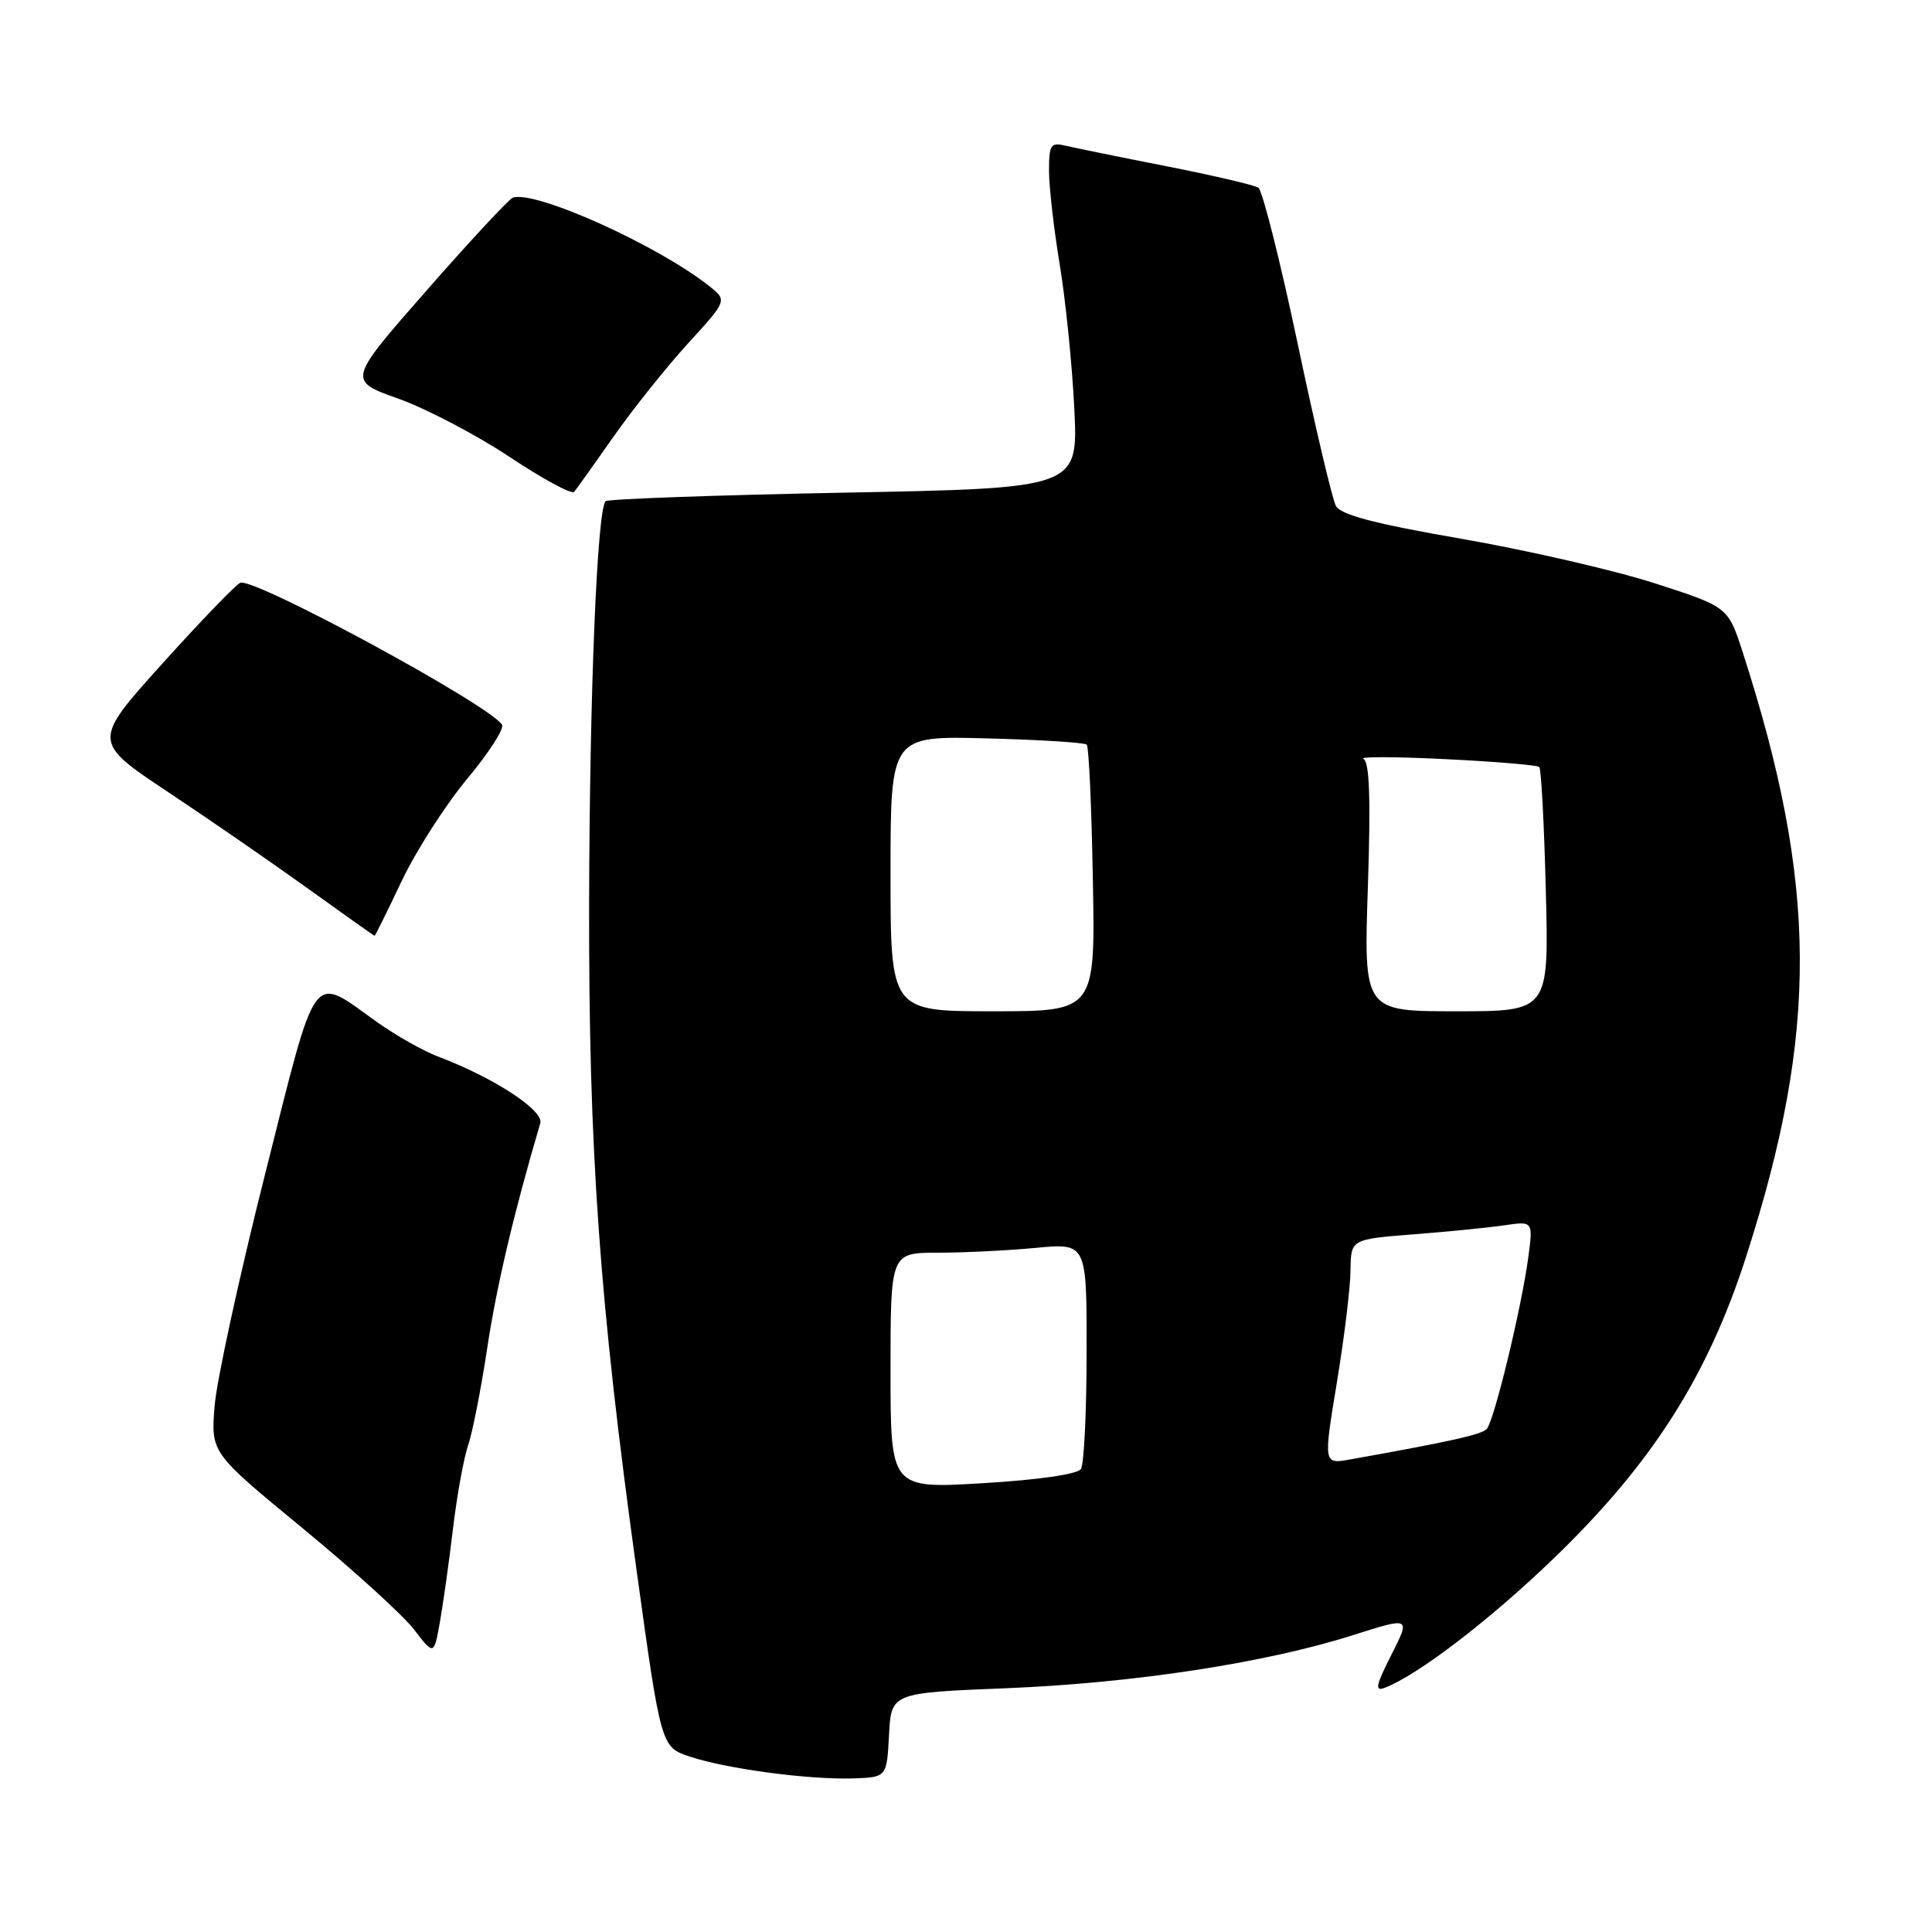 <?xml version="1.0" encoding="UTF-8" standalone="no"?>
<!DOCTYPE svg PUBLIC "-//W3C//DTD SVG 1.1//EN" "http://www.w3.org/Graphics/SVG/1.1/DTD/svg11.dtd" >
<svg xmlns="http://www.w3.org/2000/svg" xmlns:xlink="http://www.w3.org/1999/xlink" version="1.1" viewBox="0 0 256 256">
 <g >
 <path fill="currentColor"
d=" M 117.80 229.90 C 118.09 224.31 118.09 224.31 133.30 223.70 C 150.22 223.02 167.68 220.35 179.26 216.67 C 186.91 214.24 186.91 214.24 184.37 219.26 C 182.30 223.34 182.13 224.16 183.49 223.64 C 187.87 221.96 197.38 214.68 205.81 206.56 C 218.90 193.95 226.28 182.38 231.40 166.42 C 240.98 136.61 240.87 117.27 230.93 86.46 C 228.98 80.42 228.98 80.42 219.24 77.28 C 213.88 75.56 202.39 72.91 193.69 71.40 C 182.10 69.39 177.65 68.22 177.01 67.03 C 176.53 66.13 174.24 56.42 171.93 45.45 C 169.61 34.48 167.27 25.21 166.74 24.87 C 166.20 24.52 160.75 23.25 154.63 22.04 C 148.51 20.84 142.49 19.61 141.25 19.32 C 139.21 18.83 139.00 19.15 139.00 22.64 C 139.00 24.76 139.64 30.32 140.41 35.00 C 141.19 39.67 142.06 48.27 142.35 54.09 C 142.87 64.69 142.87 64.69 111.83 65.28 C 94.76 65.61 80.55 66.12 80.25 66.41 C 79.12 67.55 78.13 91.65 78.06 119.52 C 77.99 152.41 79.41 172.35 84.34 208.00 C 87.59 231.50 87.59 231.50 91.44 232.77 C 96.33 234.39 107.18 235.83 113.00 235.65 C 117.50 235.50 117.50 235.50 117.80 229.90 Z  M 60.03 202.50 C 60.56 198.10 61.46 193.15 62.03 191.50 C 62.60 189.85 63.74 184.06 64.56 178.63 C 65.78 170.51 68.09 160.68 71.59 148.84 C 72.09 147.13 65.43 142.79 58.00 139.98 C 56.08 139.25 52.48 137.22 50.00 135.46 C 41.12 129.14 42.14 127.77 35.12 155.60 C 31.70 169.15 28.69 183.00 28.43 186.37 C 27.95 192.50 27.95 192.50 40.10 202.50 C 46.78 208.00 53.43 214.04 54.87 215.93 C 57.50 219.35 57.50 219.35 58.29 214.93 C 58.72 212.49 59.51 206.90 60.03 202.50 Z  M 53.22 116.75 C 55.12 112.76 59.01 106.68 61.88 103.23 C 64.75 99.79 66.84 96.55 66.52 96.03 C 64.92 93.44 33.81 76.56 31.85 77.22 C 31.31 77.40 26.67 82.21 21.54 87.90 C 12.21 98.26 12.21 98.26 22.36 105.01 C 27.94 108.72 36.32 114.51 41.00 117.88 C 45.67 121.24 49.56 124.00 49.64 124.00 C 49.71 124.00 51.33 120.74 53.22 116.75 Z  M 81.29 57.87 C 83.85 54.22 88.29 48.66 91.16 45.51 C 96.38 39.80 96.38 39.80 93.94 37.88 C 87.03 32.43 70.90 25.18 67.95 26.19 C 67.46 26.36 62.32 31.88 56.55 38.46 C 46.05 50.43 46.05 50.43 52.77 52.82 C 56.47 54.14 63.10 57.61 67.50 60.53 C 71.90 63.46 75.76 65.55 76.08 65.17 C 76.39 64.80 78.74 61.51 81.29 57.87 Z  M 118.00 181.63 C 118.00 166.00 118.00 166.00 124.25 165.99 C 127.69 165.99 133.54 165.70 137.25 165.35 C 144.00 164.71 144.00 164.71 143.98 179.11 C 143.98 187.02 143.64 194.02 143.23 194.65 C 142.79 195.34 137.62 196.09 130.25 196.53 C 118.00 197.26 118.00 197.26 118.00 181.63 Z  M 177.13 183.26 C 178.11 177.34 178.93 170.63 178.95 168.35 C 179.00 164.21 179.00 164.21 187.25 163.56 C 191.79 163.21 197.22 162.67 199.33 162.36 C 203.15 161.80 203.15 161.80 202.50 166.65 C 201.60 173.33 197.97 188.31 197.00 189.35 C 196.30 190.09 192.23 191.00 178.93 193.38 C 175.36 194.02 175.36 194.02 177.13 183.26 Z  M 118.00 115.75 C 118.00 97.50 118.00 97.50 130.75 97.84 C 137.76 98.02 143.72 98.39 144.00 98.67 C 144.28 98.94 144.64 107.00 144.81 116.58 C 145.13 134.00 145.13 134.00 131.56 134.00 C 118.00 134.00 118.00 134.00 118.00 115.75 Z  M 181.25 117.55 C 181.64 105.70 181.47 100.94 180.65 100.55 C 180.02 100.25 184.90 100.26 191.50 100.59 C 198.10 100.91 203.71 101.38 203.96 101.63 C 204.22 101.89 204.61 109.27 204.83 118.05 C 205.24 134.00 205.24 134.00 192.97 134.00 C 180.70 134.00 180.70 134.00 181.25 117.55 Z "/>
</g>
</svg>
